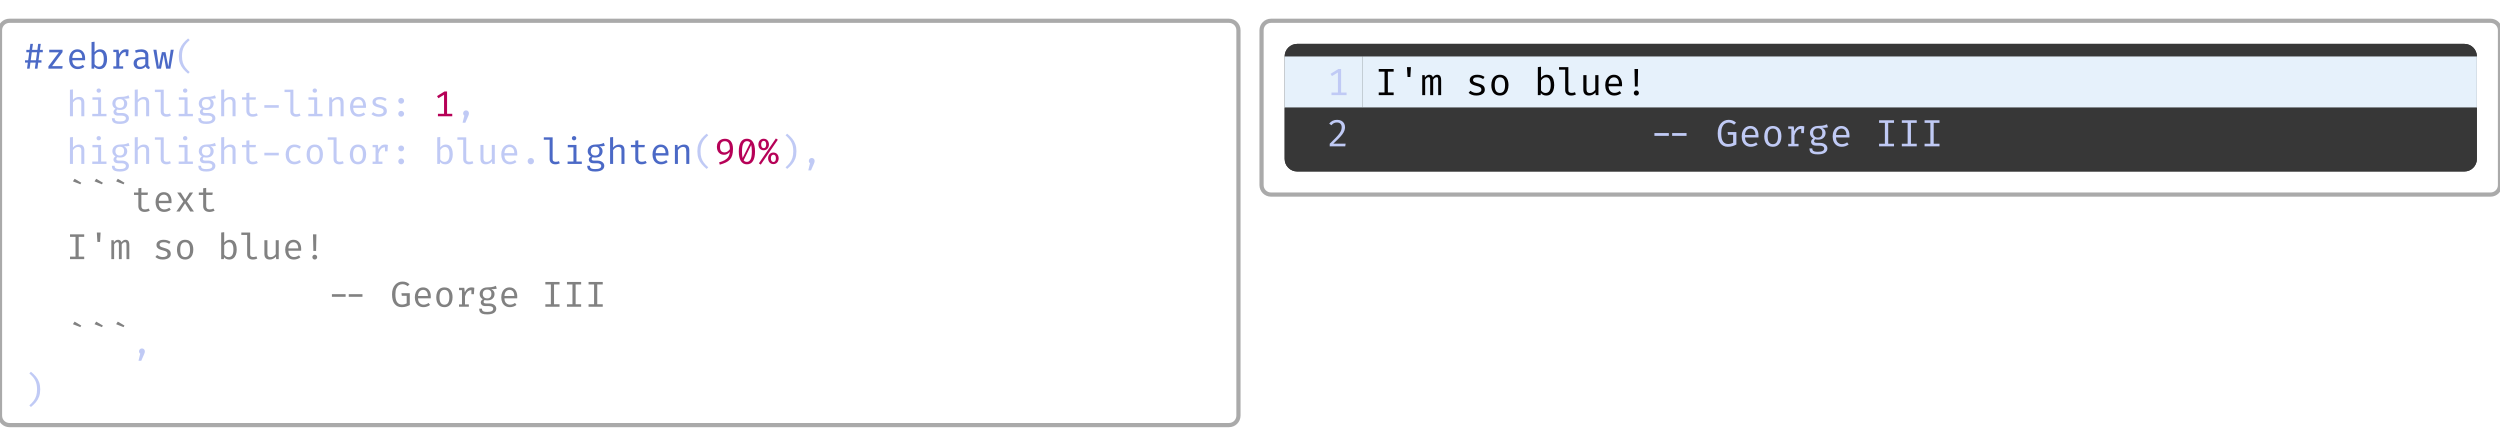 <svg class="typst-doc" viewBox="0 0 595.276 106.166" width="595.276pt" height="106.166pt" xmlns="http://www.w3.org/2000/svg" xmlns:xlink="http://www.w3.org/1999/xlink" xmlns:h5="http://www.w3.org/1999/xhtml">
    <g>
        <g transform="translate(0 4.95)">
            <g class="typst-group">
                <g>
                    <g transform="translate(-0 -0)">
                        <path class="typst-shape" fill="none" stroke="#aaaaaa" stroke-width="1" stroke-linecap="butt" stroke-linejoin="miter" stroke-miterlimit="4" d="M 2.25 0 L 292.638 0 C 293.88 0 294.888 1.007 294.888 2.25 L 294.888 94.016 C 294.888 95.258 293.88 96.266 292.638 96.266 L 2.25 96.266 C 1.007 96.266 0 95.258 0 94.016 L 0 2.25 C 0 1.007 1.007 0 2.25 0 "/>
                    </g>
                    <g transform="translate(5.5 5.5)">
                        <g class="typst-group">
                            <g>
                                <g transform="translate(0 5.903)">
                                    <g class="typst-text" transform="scale(1, -1)">
                                        <use xlink:href="#gA52F924994F8EE08FE217FC06291DA69" x="0" fill="#4b69c6" fill-rule="nonzero"/>
                                    </g>
                                </g>
                                <g transform="translate(5.145 5.903)">
                                    <g class="typst-text" transform="scale(1, -1)">
                                        <use xlink:href="#g60C145F176FE62C00E74DB910139FA06" x="0" fill="#4b69c6" fill-rule="nonzero"/>
                                        <use xlink:href="#g6D7BB091BBB9BFB77389768DA9F0A786" x="5.145" fill="#4b69c6" fill-rule="nonzero"/>
                                        <use xlink:href="#g46D7C4171A5D41A9014F7AAF7ACBECCD" x="10.289" fill="#4b69c6" fill-rule="nonzero"/>
                                        <use xlink:href="#g6483E92A5DC438405AE26619021182E3" x="15.434" fill="#4b69c6" fill-rule="nonzero"/>
                                        <use xlink:href="#g5C82F9E67A491E954314DCF0B790843F" x="20.578" fill="#4b69c6" fill-rule="nonzero"/>
                                        <use xlink:href="#g98238343D8C75062AA38931531567884" x="25.723" fill="#4b69c6" fill-rule="nonzero"/>
                                    </g>
                                </g>
                                <g transform="translate(36.012 5.903)">
                                    <g class="typst-text" transform="scale(1, -1)">
                                        <use xlink:href="#gF29F7E2D387DA246D0010EE7E8049315" x="0" fill="#c0caf5" fill-rule="nonzero"/>
                                    </g>
                                </g>
                                <g transform="translate(0 11.337)">
                                    <g class="typst-group">
                                        <g>
                                            <g transform="translate(0 5.903)">
                                                <g class="typst-text" transform="scale(1, -1)"/>
                                            </g>
                                            <g transform="translate(10.289 5.903)">
                                                <g class="typst-text" transform="scale(1, -1)">
                                                    <use xlink:href="#g463ADA5E257ADB67BF21B1613FA0F381" x="0" fill="#c0caf5" fill-rule="nonzero"/>
                                                    <use xlink:href="#gCDD3C6285CCA52952EA1CF555EBBE969" x="5.145" fill="#c0caf5" fill-rule="nonzero"/>
                                                    <use xlink:href="#g709A780B581C93EF96059729E2FC6723" x="10.289" fill="#c0caf5" fill-rule="nonzero"/>
                                                    <use xlink:href="#g463ADA5E257ADB67BF21B1613FA0F381" x="15.434" fill="#c0caf5" fill-rule="nonzero"/>
                                                    <use xlink:href="#gFE5357B9D5A536F5F8D0BD66F0B98BB" x="20.578" fill="#c0caf5" fill-rule="nonzero"/>
                                                    <use xlink:href="#gCDD3C6285CCA52952EA1CF555EBBE969" x="25.723" fill="#c0caf5" fill-rule="nonzero"/>
                                                    <use xlink:href="#g709A780B581C93EF96059729E2FC6723" x="30.868" fill="#c0caf5" fill-rule="nonzero"/>
                                                    <use xlink:href="#g463ADA5E257ADB67BF21B1613FA0F381" x="36.012" fill="#c0caf5" fill-rule="nonzero"/>
                                                    <use xlink:href="#g3913088E74307F0CBD87931E9B902BAD" x="41.157" fill="#c0caf5" fill-rule="nonzero"/>
                                                    <use xlink:href="#g9E11B4E2986F4BB217AA869FDD2CB952" x="46.302" fill="#c0caf5" fill-rule="nonzero"/>
                                                    <use xlink:href="#gFE5357B9D5A536F5F8D0BD66F0B98BB" x="51.446" fill="#c0caf5" fill-rule="nonzero"/>
                                                    <use xlink:href="#gCDD3C6285CCA52952EA1CF555EBBE969" x="56.591" fill="#c0caf5" fill-rule="nonzero"/>
                                                    <use xlink:href="#gCBB73BE6720250CB5B07BA1358D89C5B" x="61.735" fill="#c0caf5" fill-rule="nonzero"/>
                                                    <use xlink:href="#g6D7BB091BBB9BFB77389768DA9F0A786" x="66.88" fill="#c0caf5" fill-rule="nonzero"/>
                                                    <use xlink:href="#g5FF151CC1067185D9282C9403493EA48" x="72.025" fill="#c0caf5" fill-rule="nonzero"/>
                                                </g>
                                            </g>
                                            <g transform="translate(87.458 5.903)">
                                                <g class="typst-text" transform="scale(1, -1)">
                                                    <use xlink:href="#gFD945BC48C433580239D7849E917DB83" x="0" fill="#c0caf5" fill-rule="nonzero"/>
                                                </g>
                                            </g>
                                            <g transform="translate(92.603 5.903)">
                                                <g class="typst-text" transform="scale(1, -1)"/>
                                            </g>
                                            <g transform="translate(97.748 5.903)">
                                                <g class="typst-text" transform="scale(1, -1)">
                                                    <use xlink:href="#gC63555B56AFCDA9C784B0E040A73ED8F" x="0" fill="#b60157" fill-rule="nonzero"/>
                                                </g>
                                            </g>
                                            <g transform="translate(102.892 5.903)">
                                                <g class="typst-text" transform="scale(1, -1)">
                                                    <use xlink:href="#g401636221F07269027CB80E0B03465BC" x="0" fill="#c0caf5" fill-rule="nonzero"/>
                                                </g>
                                            </g>
                                        </g>
                                    </g>
                                </g>
                                <g transform="translate(0 22.675)">
                                    <g class="typst-group">
                                        <g>
                                            <g transform="translate(0 5.903)">
                                                <g class="typst-text" transform="scale(1, -1)"/>
                                            </g>
                                            <g transform="translate(10.289 5.903)">
                                                <g class="typst-text" transform="scale(1, -1)">
                                                    <use xlink:href="#g463ADA5E257ADB67BF21B1613FA0F381" x="0" fill="#c0caf5" fill-rule="nonzero"/>
                                                    <use xlink:href="#gCDD3C6285CCA52952EA1CF555EBBE969" x="5.145" fill="#c0caf5" fill-rule="nonzero"/>
                                                    <use xlink:href="#g709A780B581C93EF96059729E2FC6723" x="10.289" fill="#c0caf5" fill-rule="nonzero"/>
                                                    <use xlink:href="#g463ADA5E257ADB67BF21B1613FA0F381" x="15.434" fill="#c0caf5" fill-rule="nonzero"/>
                                                    <use xlink:href="#gFE5357B9D5A536F5F8D0BD66F0B98BB" x="20.578" fill="#c0caf5" fill-rule="nonzero"/>
                                                    <use xlink:href="#gCDD3C6285CCA52952EA1CF555EBBE969" x="25.723" fill="#c0caf5" fill-rule="nonzero"/>
                                                    <use xlink:href="#g709A780B581C93EF96059729E2FC6723" x="30.868" fill="#c0caf5" fill-rule="nonzero"/>
                                                    <use xlink:href="#g463ADA5E257ADB67BF21B1613FA0F381" x="36.012" fill="#c0caf5" fill-rule="nonzero"/>
                                                    <use xlink:href="#g3913088E74307F0CBD87931E9B902BAD" x="41.157" fill="#c0caf5" fill-rule="nonzero"/>
                                                    <use xlink:href="#g9E11B4E2986F4BB217AA869FDD2CB952" x="46.302" fill="#c0caf5" fill-rule="nonzero"/>
                                                    <use xlink:href="#g1A9BB4DC9DF5757577E3D2705D2DD479" x="51.446" fill="#c0caf5" fill-rule="nonzero"/>
                                                    <use xlink:href="#g38E41B4A95CBF3C5C09548F53EC05C1D" x="56.591" fill="#c0caf5" fill-rule="nonzero"/>
                                                    <use xlink:href="#gFE5357B9D5A536F5F8D0BD66F0B98BB" x="61.735" fill="#c0caf5" fill-rule="nonzero"/>
                                                    <use xlink:href="#g38E41B4A95CBF3C5C09548F53EC05C1D" x="66.88" fill="#c0caf5" fill-rule="nonzero"/>
                                                    <use xlink:href="#g6483E92A5DC438405AE26619021182E3" x="72.025" fill="#c0caf5" fill-rule="nonzero"/>
                                                </g>
                                            </g>
                                            <g transform="translate(87.458 5.903)">
                                                <g class="typst-text" transform="scale(1, -1)">
                                                    <use xlink:href="#gFD945BC48C433580239D7849E917DB83" x="0" fill="#c0caf5" fill-rule="nonzero"/>
                                                </g>
                                            </g>
                                            <g transform="translate(92.603 5.903)">
                                                <g class="typst-text" transform="scale(1, -1)"/>
                                            </g>
                                            <g transform="translate(97.748 5.903)">
                                                <g class="typst-text" transform="scale(1, -1)">
                                                    <use xlink:href="#g46D7C4171A5D41A9014F7AAF7ACBECCD" x="0" fill="#c0caf5" fill-rule="nonzero"/>
                                                    <use xlink:href="#gFE5357B9D5A536F5F8D0BD66F0B98BB" x="5.145" fill="#c0caf5" fill-rule="nonzero"/>
                                                    <use xlink:href="#g134B221148D32409E0FF2A0E413861CC" x="10.289" fill="#c0caf5" fill-rule="nonzero"/>
                                                    <use xlink:href="#g6D7BB091BBB9BFB77389768DA9F0A786" x="15.434" fill="#c0caf5" fill-rule="nonzero"/>
                                                </g>
                                            </g>
                                            <g transform="translate(118.326 5.903)">
                                                <g class="typst-text" transform="scale(1, -1)">
                                                    <use xlink:href="#g69CE63FC84A56DBAFA91058C99B02BC" x="0" fill="#c0caf5" fill-rule="nonzero"/>
                                                </g>
                                            </g>
                                            <g transform="translate(123.471 5.903)">
                                                <g class="typst-text" transform="scale(1, -1)">
                                                    <use xlink:href="#gFE5357B9D5A536F5F8D0BD66F0B98BB" x="0" fill="#4b69c6" fill-rule="nonzero"/>
                                                    <use xlink:href="#gCDD3C6285CCA52952EA1CF555EBBE969" x="5.145" fill="#4b69c6" fill-rule="nonzero"/>
                                                    <use xlink:href="#g709A780B581C93EF96059729E2FC6723" x="10.289" fill="#4b69c6" fill-rule="nonzero"/>
                                                    <use xlink:href="#g463ADA5E257ADB67BF21B1613FA0F381" x="15.434" fill="#4b69c6" fill-rule="nonzero"/>
                                                    <use xlink:href="#g3913088E74307F0CBD87931E9B902BAD" x="20.578" fill="#4b69c6" fill-rule="nonzero"/>
                                                    <use xlink:href="#g6D7BB091BBB9BFB77389768DA9F0A786" x="25.723" fill="#4b69c6" fill-rule="nonzero"/>
                                                    <use xlink:href="#gCBB73BE6720250CB5B07BA1358D89C5B" x="30.868" fill="#4b69c6" fill-rule="nonzero"/>
                                                </g>
                                            </g>
                                            <g transform="translate(159.483 5.903)">
                                                <g class="typst-text" transform="scale(1, -1)">
                                                    <use xlink:href="#gF29F7E2D387DA246D0010EE7E8049315" x="0" fill="#c0caf5" fill-rule="nonzero"/>
                                                </g>
                                            </g>
                                            <g transform="translate(164.628 5.903)">
                                                <g class="typst-text" transform="scale(1, -1)">
                                                    <use xlink:href="#gE55796C1980188E98A2FF149D9D72354" x="0" fill="#b60157" fill-rule="nonzero"/>
                                                    <use xlink:href="#g4BDEBF0D79A9F1EDF4064CA28DF1ABD1" x="5.145" fill="#b60157" fill-rule="nonzero"/>
                                                    <use xlink:href="#gE38427D0324D97DB3D1B7E680848F4F9" x="10.289" fill="#b60157" fill-rule="nonzero"/>
                                                </g>
                                            </g>
                                            <g transform="translate(180.062 5.903)">
                                                <g class="typst-text" transform="scale(1, -1)">
                                                    <use xlink:href="#gBA81A8FD68D6C59DD50A186DEBA1503D" x="0" fill="#c0caf5" fill-rule="nonzero"/>
                                                </g>
                                            </g>
                                            <g transform="translate(185.206 5.903)">
                                                <g class="typst-text" transform="scale(1, -1)">
                                                    <use xlink:href="#g401636221F07269027CB80E0B03465BC" x="0" fill="#c0caf5" fill-rule="nonzero"/>
                                                </g>
                                            </g>
                                        </g>
                                    </g>
                                </g>
                                <g transform="translate(0 39.916)">
                                    <g class="typst-text" transform="scale(1, -1)"/>
                                </g>
                                <g transform="translate(10.289 39.916)">
                                    <g class="typst-text" transform="scale(1, -1)">
                                        <use xlink:href="#gB7C6038B58B59EF127DA3AF2E9E49D1" x="0" fill="#818181" fill-rule="nonzero"/>
                                        <use xlink:href="#gB7C6038B58B59EF127DA3AF2E9E49D1" x="5.145" fill="#818181" fill-rule="nonzero"/>
                                        <use xlink:href="#gB7C6038B58B59EF127DA3AF2E9E49D1" x="10.289" fill="#818181" fill-rule="nonzero"/>
                                    </g>
                                </g>
                                <g transform="translate(25.723 39.916)">
                                    <g class="typst-text" transform="scale(1, -1)">
                                        <use xlink:href="#g3913088E74307F0CBD87931E9B902BAD" x="0" fill="#818181" fill-rule="nonzero"/>
                                        <use xlink:href="#g6D7BB091BBB9BFB77389768DA9F0A786" x="5.145" fill="#818181" fill-rule="nonzero"/>
                                        <use xlink:href="#g5220D2F6710F3881B2E1FE35E0A24839" x="10.289" fill="#818181" fill-rule="nonzero"/>
                                        <use xlink:href="#g3913088E74307F0CBD87931E9B902BAD" x="15.434" fill="#818181" fill-rule="nonzero"/>
                                    </g>
                                </g>
                                <g transform="translate(0 51.253)">
                                    <g class="typst-text" transform="scale(1, -1)"/>
                                </g>
                                <g transform="translate(10.289 51.253)">
                                    <g class="typst-text" transform="scale(1, -1)">
                                        <use xlink:href="#g9BC744D9FA69CED206713CA790CF62C1" x="0" fill="#818181" fill-rule="nonzero"/>
                                        <use xlink:href="#g89F4360604054C8A16FD453192782CFA" x="5.145" fill="#818181" fill-rule="nonzero"/>
                                        <use xlink:href="#g385BA3816A05EAB98FF07AF060D071E9" x="10.289" fill="#818181" fill-rule="nonzero"/>
                                        <use xlink:href="#g5FF151CC1067185D9282C9403493EA48" x="20.578" fill="#818181" fill-rule="nonzero"/>
                                        <use xlink:href="#g38E41B4A95CBF3C5C09548F53EC05C1D" x="25.723" fill="#818181" fill-rule="nonzero"/>
                                        <use xlink:href="#g46D7C4171A5D41A9014F7AAF7ACBECCD" x="36.012" fill="#818181" fill-rule="nonzero"/>
                                        <use xlink:href="#gFE5357B9D5A536F5F8D0BD66F0B98BB" x="41.157" fill="#818181" fill-rule="nonzero"/>
                                        <use xlink:href="#g134B221148D32409E0FF2A0E413861CC" x="46.302" fill="#818181" fill-rule="nonzero"/>
                                        <use xlink:href="#g6D7BB091BBB9BFB77389768DA9F0A786" x="51.446" fill="#818181" fill-rule="nonzero"/>
                                        <use xlink:href="#g20B1563465ECE378DC27F7D621D95F5F" x="56.591" fill="#818181" fill-rule="nonzero"/>
                                    </g>
                                </g>
                                <g transform="translate(0 62.591)">
                                    <g class="typst-text" transform="scale(1, -1)"/>
                                </g>
                                <g transform="translate(10.289 62.591)">
                                    <g class="typst-text" transform="scale(1, -1)">
                                        <use xlink:href="#g5982427C1DBADB3C692361B034336A48" x="66.88" fill="#818181" fill-rule="nonzero"/>
                                        <use xlink:href="#g88177FB7A3DE74545AFD0A6E322FE78B" x="77.169" fill="#818181" fill-rule="nonzero"/>
                                        <use xlink:href="#g6D7BB091BBB9BFB77389768DA9F0A786" x="82.314" fill="#818181" fill-rule="nonzero"/>
                                        <use xlink:href="#g38E41B4A95CBF3C5C09548F53EC05C1D" x="87.458" fill="#818181" fill-rule="nonzero"/>
                                        <use xlink:href="#g6483E92A5DC438405AE26619021182E3" x="92.603" fill="#818181" fill-rule="nonzero"/>
                                        <use xlink:href="#g709A780B581C93EF96059729E2FC6723" x="97.748" fill="#818181" fill-rule="nonzero"/>
                                        <use xlink:href="#g6D7BB091BBB9BFB77389768DA9F0A786" x="102.892" fill="#818181" fill-rule="nonzero"/>
                                        <use xlink:href="#g9BC744D9FA69CED206713CA790CF62C1" x="113.182" fill="#818181" fill-rule="nonzero"/>
                                        <use xlink:href="#g9BC744D9FA69CED206713CA790CF62C1" x="118.326" fill="#818181" fill-rule="nonzero"/>
                                        <use xlink:href="#g9BC744D9FA69CED206713CA790CF62C1" x="123.471" fill="#818181" fill-rule="nonzero"/>
                                    </g>
                                </g>
                                <g transform="translate(0 73.928)">
                                    <g class="typst-text" transform="scale(1, -1)"/>
                                </g>
                                <g transform="translate(10.289 73.928)">
                                    <g class="typst-text" transform="scale(1, -1)">
                                        <use xlink:href="#gB7C6038B58B59EF127DA3AF2E9E49D1" x="0" fill="#818181" fill-rule="nonzero"/>
                                        <use xlink:href="#gB7C6038B58B59EF127DA3AF2E9E49D1" x="5.145" fill="#818181" fill-rule="nonzero"/>
                                        <use xlink:href="#gB7C6038B58B59EF127DA3AF2E9E49D1" x="10.289" fill="#818181" fill-rule="nonzero"/>
                                    </g>
                                </g>
                                <g transform="translate(25.723 73.928)">
                                    <g class="typst-text" transform="scale(1, -1)">
                                        <use xlink:href="#g401636221F07269027CB80E0B03465BC" x="0" fill="#c0caf5" fill-rule="nonzero"/>
                                    </g>
                                </g>
                                <g transform="translate(0 85.266)">
                                    <g class="typst-text" transform="scale(1, -1)">
                                        <use xlink:href="#gBA81A8FD68D6C59DD50A186DEBA1503D" x="0" fill="#c0caf5" fill-rule="nonzero"/>
                                    </g>
                                </g>
                            </g>
                        </g>
                    </g>
                </g>
            </g>
        </g>
        <g transform="translate(300.388 4.95)">
            <g class="typst-group">
                <g>
                    <g transform="translate(-0 -0)">
                        <path class="typst-shape" fill="none" stroke="#aaaaaa" stroke-width="1" stroke-linecap="butt" stroke-linejoin="miter" stroke-miterlimit="4" d="M 2.25 0 L 292.638 0 C 293.88 0 294.888 1.007 294.888 2.25 L 294.888 39.13 C 294.888 40.373 293.88 41.38 292.638 41.38 L 2.25 41.38 C 1.007 41.38 0 40.373 0 39.13 L 0 2.25 C 0 1.007 1.007 0 2.25 0 "/>
                    </g>
                    <g transform="translate(5.5 5.5)">
                        <path class="typst-shape" fill="#373737" fill-rule="nonzero" d="M 0 2.992 C 0 1.34 1.34 0 2.992 0 L 280.896 0 C 282.548 0 283.888 1.34 283.888 2.992 L 283.888 27.388 C 283.888 29.041 282.548 30.38 280.896 30.38 L 2.992 30.38 C 1.34 30.38 0 29.041 0 27.388 Z "/>
                    </g>
                    <g transform="translate(5.5 5.5)">
                        <g class="typst-group" clip-path="url(#c6A7EC3E30D937BDC42CE74427419A74D)">
                            <g>
                                <g transform="translate(0 0)">
                                    <g class="typst-group">
                                        <g>
                                            <g transform="translate(-0 -0)">
                                                <path class="typst-shape" fill="#373737" fill-rule="nonzero" d="M 0 1.496 C 0 0.67 0.67 0 1.496 0 L 282.392 0 C 283.218 0 283.888 0.67 283.888 1.496 L 283.888 2.992 L 0 2.992 Z "/>
                                            </g>
                                        </g>
                                    </g>
                                </g>
                                <g transform="translate(0 2.992)">
                                    <g class="typst-group">
                                        <g>
                                            <g transform="translate(0 0)">
                                                <g class="typst-group">
                                                    <g>
                                                        <g transform="translate(-0 -0)">
                                                            <path class="typst-shape" fill="#e6f1fb" fill-rule="nonzero" d="M 0 0 L 0 12.198 L 18.48 12.198 L 18.48 0 Z "/>
                                                        </g>
                                                        <g transform="translate(10.073 9.206)">
                                                            <g class="typst-text" transform="scale(1, -1)">
                                                                <use xlink:href="#g29222744C3119C4E19CAA07719ED86D1" x="0" fill="#c0caf5" fill-rule="nonzero"/>
                                                            </g>
                                                        </g>
                                                    </g>
                                                </g>
                                            </g>
                                            <g transform="translate(0 12.198)">
                                                <g class="typst-group">
                                                    <g>
                                                        <g transform="translate(-0 -0)">
                                                            <path class="typst-shape" fill="#373737" fill-rule="nonzero" d="M 0 0 L 0 12.198 L 18.48 12.198 L 18.48 0 Z "/>
                                                        </g>
                                                        <g transform="translate(10.073 9.206)">
                                                            <g class="typst-text" transform="scale(1, -1)">
                                                                <use xlink:href="#g217580D7F423665737282CD062A00EA7" x="0" fill="#c0caf5" fill-rule="nonzero"/>
                                                            </g>
                                                        </g>
                                                    </g>
                                                </g>
                                            </g>
                                        </g>
                                    </g>
                                </g>
                                <g transform="translate(18.48 2.992)">
                                    <g class="typst-group">
                                        <g>
                                            <g transform="translate(0 0)">
                                                <g class="typst-group">
                                                    <g>
                                                        <g transform="translate(-0 -0)">
                                                            <path class="typst-shape" fill="#e6f1fb" fill-rule="nonzero" d="M 0 0 L 0 12.198 L 265.408 12.198 L 265.408 0 Z "/>
                                                        </g>
                                                        <g transform="translate(2.992 9.206)">
                                                            <g class="typst-text" transform="scale(1, -1)">
                                                                <use xlink:href="#g4A8B2A9B5CDCBECA4069E3ED290D0BE1" x="0" fill="#010000df" fill-rule="nonzero"/>
                                                                <use xlink:href="#g95BE235A1D001A5B9852D8632C298023" x="5.415" fill="#010000df" fill-rule="nonzero"/>
                                                                <use xlink:href="#g1DE327B53DA9AB5A73E8F4343AC4BD25" x="10.831" fill="#010000df" fill-rule="nonzero"/>
                                                                <use xlink:href="#g84A3E4E9C9221C81857D56B9B19DE1D" x="21.662" fill="#010000df" fill-rule="nonzero"/>
                                                                <use xlink:href="#gE04C94C0AB65053C1685FC582D867715" x="27.077" fill="#010000df" fill-rule="nonzero"/>
                                                                <use xlink:href="#gF17F20890953DD6774F91E0DCB71AA09" x="37.908" fill="#010000df" fill-rule="nonzero"/>
                                                                <use xlink:href="#g916A8F0E0D247D10B291E968FCC48A85" x="43.323" fill="#010000df" fill-rule="nonzero"/>
                                                                <use xlink:href="#g7CB5804B5F57DC45A64F404ACBD77DE0" x="48.738" fill="#010000df" fill-rule="nonzero"/>
                                                                <use xlink:href="#g567D8551B1FAF30C37441CFD6796FE31" x="54.154" fill="#010000df" fill-rule="nonzero"/>
                                                                <use xlink:href="#g8D60CCA19AB9B7BA4604A22DE7FD9B87" x="59.569" fill="#010000df" fill-rule="nonzero"/>
                                                            </g>
                                                        </g>
                                                    </g>
                                                </g>
                                            </g>
                                            <g transform="translate(0 12.198)">
                                                <g class="typst-group">
                                                    <g>
                                                        <g transform="translate(-0 -0)">
                                                            <path class="typst-shape" fill="#373737" fill-rule="nonzero" d="M 0 0 L 0 12.198 L 265.408 12.198 L 265.408 0 Z "/>
                                                        </g>
                                                        <g transform="translate(2.992 9.206)">
                                                            <g class="typst-text" transform="scale(1, -1)">
                                                                <use xlink:href="#gB8660E5F8988EE3983895797CD6F25D5" x="70.4" fill="#c0caf5" fill-rule="nonzero"/>
                                                                <use xlink:href="#g36E8E99F8CB63243ABCF03B7576CDE0B" x="81.231" fill="#c0caf5" fill-rule="nonzero"/>
                                                                <use xlink:href="#g567D8551B1FAF30C37441CFD6796FE31" x="86.646" fill="#c0caf5" fill-rule="nonzero"/>
                                                                <use xlink:href="#gE04C94C0AB65053C1685FC582D867715" x="92.062" fill="#c0caf5" fill-rule="nonzero"/>
                                                                <use xlink:href="#g37ED1BD49742501F4CB9AD7EB0EE6BD7" x="97.477" fill="#c0caf5" fill-rule="nonzero"/>
                                                                <use xlink:href="#g608F3DC96B8044697391D2C6D88D5E29" x="102.892" fill="#c0caf5" fill-rule="nonzero"/>
                                                                <use xlink:href="#g567D8551B1FAF30C37441CFD6796FE31" x="108.308" fill="#c0caf5" fill-rule="nonzero"/>
                                                                <use xlink:href="#g4A8B2A9B5CDCBECA4069E3ED290D0BE1" x="119.138" fill="#c0caf5" fill-rule="nonzero"/>
                                                                <use xlink:href="#g4A8B2A9B5CDCBECA4069E3ED290D0BE1" x="124.554" fill="#c0caf5" fill-rule="nonzero"/>
                                                                <use xlink:href="#g4A8B2A9B5CDCBECA4069E3ED290D0BE1" x="129.969" fill="#c0caf5" fill-rule="nonzero"/>
                                                            </g>
                                                        </g>
                                                    </g>
                                                </g>
                                            </g>
                                        </g>
                                    </g>
                                </g>
                                <g transform="translate(0 27.388)">
                                    <g class="typst-group">
                                        <g>
                                            <g transform="translate(-0 -0)">
                                                <path class="typst-shape" fill="#373737" fill-rule="nonzero" d="M 0 0 L 283.888 0 L 283.888 1.496 C 283.888 2.322 283.218 2.992 282.392 2.992 L 1.496 2.992 C 0.67 2.992 0 2.322 0 1.496 Z "/>
                                            </g>
                                        </g>
                                    </g>
                                </g>
                            </g>
                        </g>
                    </g>
                </g>
            </g>
        </g>
    </g>
    <defs id="glyph">
        <symbol id="gA52F924994F8EE08FE217FC06291DA69" overflow="visible">
            <path d="M 3.931 3.91 L 3.678 2.011 L 4.373 2.011 L 4.373 1.453 L 3.597 1.453 L 3.417 0 L 2.8 0 L 2.992 1.453 L 1.745 1.453 L 1.556 0 L 0.939 0 L 1.132 1.453 L 0.454 1.453 L 0.454 2.011 L 1.205 2.011 L 1.466 3.91 L 0.772 3.91 L 0.772 4.472 L 1.539 4.472 L 1.728 5.903 L 2.345 5.903 L 2.139 4.472 L 3.4 4.472 L 3.588 5.903 L 4.206 5.903 L 4.004 4.472 L 4.69 4.472 L 4.69 3.91 L 3.931 3.91 Z M 1.818 2.011 L 3.065 2.011 L 3.327 3.91 L 2.071 3.91 L 1.818 2.011 Z "/>
        </symbol>
        <symbol id="g60C145F176FE62C00E74DB910139FA06" overflow="visible">
            <path d="M 1.762 0.613 L 4.274 0.613 L 4.18 0 L 0.879 0 L 0.879 0.544 L 3.383 3.888 L 1.076 3.888 L 1.076 4.514 L 4.249 4.514 L 4.249 3.957 L 1.762 0.613 Z "/>
        </symbol>
        <symbol id="g6D7BB091BBB9BFB77389768DA9F0A786" overflow="visible">
            <path d="M 1.428 2.002 Q 1.458 1.218 1.841 0.86 Q 2.225 0.502 2.748 0.502 Q 3.095 0.502 3.374 0.604 Q 3.653 0.707 3.953 0.909 L 4.291 0.433 Q 3.979 0.184 3.571 0.043 Q 3.164 -0.099 2.74 -0.099 Q 2.079 -0.099 1.618 0.197 Q 1.158 0.493 0.915 1.022 Q 0.673 1.552 0.673 2.251 Q 0.673 2.937 0.915 3.468 Q 1.158 4 1.601 4.304 Q 2.045 4.609 2.645 4.609 Q 3.498 4.609 3.989 4.017 Q 4.48 3.425 4.48 2.397 Q 4.48 2.281 4.474 2.178 Q 4.467 2.075 4.463 2.002 L 1.428 2.002 Z M 2.654 4.017 Q 2.152 4.017 1.813 3.661 Q 1.475 3.305 1.432 2.559 L 3.786 2.559 Q 3.773 3.284 3.468 3.651 Q 3.164 4.017 2.654 4.017 Z "/>
        </symbol>
        <symbol id="g46D7C4171A5D41A9014F7AAF7ACBECCD" overflow="visible">
            <path d="M 1.582 3.927 Q 1.826 4.253 2.154 4.431 Q 2.482 4.609 2.868 4.609 Q 3.473 4.609 3.846 4.317 Q 4.219 4.026 4.39 3.496 Q 4.562 2.967 4.562 2.259 Q 4.562 1.578 4.358 1.044 Q 4.154 0.51 3.756 0.206 Q 3.357 -0.099 2.774 -0.099 Q 1.989 -0.099 1.543 0.467 L 1.492 0 L 0.862 0 L 0.862 6.332 L 1.582 6.422 L 1.582 3.927 Z M 2.602 0.484 Q 3.168 0.484 3.473 0.922 Q 3.777 1.359 3.777 2.264 Q 3.777 4.03 2.714 4.03 Q 2.337 4.03 2.049 3.805 Q 1.762 3.58 1.582 3.305 L 1.582 1.068 Q 1.758 0.797 2.026 0.641 Q 2.294 0.484 2.602 0.484 Z "/>
        </symbol>
        <symbol id="g6483E92A5DC438405AE26619021182E3" overflow="visible">
            <path d="M 0.905 0 L 0.905 0.553 L 1.608 0.553 L 1.608 3.961 L 0.905 3.961 L 0.905 4.514 L 2.156 4.514 L 2.289 3.447 Q 2.551 4.004 2.924 4.309 Q 3.297 4.613 3.91 4.613 Q 4.099 4.613 4.246 4.585 Q 4.394 4.557 4.549 4.514 L 4.446 2.988 L 3.854 2.988 L 3.854 3.948 Q 3.837 3.948 3.816 3.948 Q 2.778 3.948 2.328 2.465 L 2.328 0.553 L 3.245 0.553 L 3.245 0 L 0.905 0 Z "/>
        </symbol>
        <symbol id="g5C82F9E67A491E954314DCF0B790843F" overflow="visible">
            <path d="M 4.094 0.986 Q 4.094 0.712 4.184 0.587 Q 4.274 0.463 4.463 0.407 L 4.287 -0.099 Q 3.996 -0.06 3.777 0.088 Q 3.558 0.236 3.46 0.536 Q 3.215 0.223 2.849 0.062 Q 2.482 -0.099 2.045 -0.099 Q 1.368 -0.099 0.977 0.283 Q 0.587 0.665 0.587 1.295 Q 0.587 1.994 1.132 2.367 Q 1.676 2.74 2.705 2.74 L 3.37 2.74 L 3.37 3.117 Q 3.37 3.606 3.085 3.809 Q 2.8 4.013 2.294 4.013 Q 2.071 4.013 1.771 3.959 Q 1.471 3.906 1.119 3.781 L 0.93 4.326 Q 1.342 4.48 1.708 4.544 Q 2.075 4.609 2.405 4.609 Q 3.245 4.609 3.67 4.214 Q 4.094 3.82 4.094 3.151 L 4.094 0.986 Z M 2.229 0.45 Q 2.564 0.45 2.866 0.619 Q 3.168 0.789 3.37 1.089 L 3.37 2.251 L 2.718 2.251 Q 1.972 2.251 1.666 1.994 Q 1.359 1.736 1.359 1.303 Q 1.359 0.45 2.229 0.45 Z "/>
        </symbol>
        <symbol id="g98238343D8C75062AA38931531567884" overflow="visible">
            <path d="M 4.206 0 L 3.185 0 L 2.602 3.314 L 1.968 0 L 0.973 0 L 0.15 4.514 L 0.887 4.514 L 1.462 0.446 L 2.182 3.94 L 3.035 3.94 L 3.717 0.446 L 4.291 4.514 L 4.995 4.514 L 4.206 0 Z "/>
        </symbol>
        <symbol id="gF29F7E2D387DA246D0010EE7E8049315" overflow="visible">
            <path d="M 1.822 3.001 Q 1.822 2.105 2.026 1.455 Q 2.229 0.806 2.637 0.27 Q 3.044 -0.266 3.657 -0.806 L 3.28 -1.2 Q 2.585 -0.635 2.09 -0.039 Q 1.595 0.557 1.331 1.29 Q 1.068 2.024 1.068 3.001 Q 1.068 3.979 1.331 4.712 Q 1.595 5.445 2.09 6.041 Q 2.585 6.637 3.28 7.202 L 3.657 6.808 Q 3.194 6.396 2.849 6 Q 2.504 5.603 2.276 5.166 Q 2.049 4.729 1.936 4.201 Q 1.822 3.674 1.822 3.001 Z "/>
        </symbol>
        <symbol id="g463ADA5E257ADB67BF21B1613FA0F381" overflow="visible">
            <path d="M 1.582 6.401 L 1.582 3.897 Q 1.848 4.249 2.236 4.429 Q 2.624 4.609 3.022 4.609 Q 3.683 4.609 3.987 4.257 Q 4.291 3.906 4.291 3.28 L 4.291 0 L 3.571 0 L 3.571 3.263 Q 3.571 3.67 3.383 3.856 Q 3.194 4.043 2.791 4.043 Q 2.534 4.043 2.302 3.927 Q 2.071 3.811 1.886 3.64 Q 1.702 3.468 1.582 3.288 L 1.582 0 L 0.862 0 L 0.862 6.324 L 1.582 6.401 Z "/>
        </symbol>
        <symbol id="gCDD3C6285CCA52952EA1CF555EBBE969" overflow="visible">
            <path d="M 2.572 6.628 Q 2.812 6.628 2.956 6.482 Q 3.1 6.336 3.1 6.126 Q 3.1 5.908 2.956 5.76 Q 2.812 5.612 2.572 5.612 Q 2.345 5.612 2.199 5.76 Q 2.054 5.908 2.054 6.126 Q 2.054 6.336 2.199 6.482 Q 2.345 6.628 2.572 6.628 Z M 3.147 4.514 L 3.147 0.57 L 4.42 0.57 L 4.42 0 L 1.033 0 L 1.033 0.57 L 2.427 0.57 L 2.427 3.944 L 1.076 3.944 L 1.076 4.514 L 3.147 4.514 Z "/>
        </symbol>
        <symbol id="g709A780B581C93EF96059729E2FC6723" overflow="visible">
            <path d="M 4.532 4.995 L 4.754 4.317 Q 4.463 4.227 4.139 4.206 Q 3.816 4.184 3.434 4.184 Q 4.219 3.824 4.219 3.048 Q 4.219 2.379 3.771 1.946 Q 3.323 1.513 2.521 1.513 Q 2.294 1.513 2.141 1.535 Q 1.989 1.556 1.848 1.599 Q 1.745 1.526 1.678 1.408 Q 1.612 1.29 1.612 1.162 Q 1.612 0.999 1.741 0.892 Q 1.869 0.785 2.216 0.785 L 3.031 0.785 Q 3.485 0.785 3.846 0.622 Q 4.206 0.459 4.416 0.182 Q 4.626 -0.094 4.626 -0.442 Q 4.626 -1.106 4.062 -1.462 Q 3.498 -1.818 2.469 -1.818 Q 1.749 -1.818 1.333 -1.67 Q 0.917 -1.522 0.74 -1.22 Q 0.562 -0.917 0.562 -0.459 L 1.213 -0.459 Q 1.213 -0.72 1.316 -0.892 Q 1.419 -1.063 1.689 -1.147 Q 1.959 -1.23 2.465 -1.23 Q 3.211 -1.23 3.554 -1.044 Q 3.897 -0.857 3.897 -0.489 Q 3.897 -0.167 3.606 -0.004 Q 3.314 0.159 2.877 0.159 L 2.071 0.159 Q 1.483 0.159 1.209 0.416 Q 0.935 0.673 0.935 1.007 Q 0.935 1.471 1.432 1.796 Q 0.673 2.199 0.673 3.044 Q 0.673 3.503 0.9 3.856 Q 1.128 4.21 1.535 4.412 Q 1.942 4.613 2.474 4.613 Q 3.044 4.613 3.4 4.66 Q 3.756 4.707 4.011 4.793 Q 4.266 4.879 4.532 4.995 Z M 2.474 4.086 Q 1.929 4.086 1.67 3.79 Q 1.41 3.494 1.41 3.044 Q 1.41 2.585 1.674 2.289 Q 1.938 1.994 2.491 1.994 Q 2.967 1.994 3.22 2.272 Q 3.473 2.551 3.473 3.048 Q 3.473 4.086 2.474 4.086 Z "/>
        </symbol>
        <symbol id="gFE5357B9D5A536F5F8D0BD66F0B98BB" overflow="visible">
            <path d="M 2.619 6.332 L 2.619 1.115 Q 2.619 0.78 2.827 0.641 Q 3.035 0.502 3.365 0.502 Q 3.567 0.502 3.753 0.544 Q 3.94 0.587 4.124 0.66 L 4.317 0.133 Q 4.133 0.043 3.861 -0.028 Q 3.588 -0.099 3.245 -0.099 Q 2.645 -0.099 2.272 0.234 Q 1.899 0.566 1.899 1.153 L 1.899 5.762 L 0.514 5.762 L 0.514 6.332 L 2.619 6.332 Z "/>
        </symbol>
        <symbol id="g3913088E74307F0CBD87931E9B902BAD" overflow="visible">
            <path d="M 4.446 0.227 Q 4.214 0.073 3.884 -0.013 Q 3.554 -0.099 3.237 -0.099 Q 2.508 -0.099 2.114 0.283 Q 1.719 0.665 1.719 1.265 L 1.719 3.957 L 0.682 3.957 L 0.682 4.514 L 1.719 4.514 L 1.719 5.539 L 2.439 5.625 L 2.439 4.514 L 4 4.514 L 3.914 3.957 L 2.439 3.957 L 2.439 1.273 Q 2.439 0.896 2.639 0.699 Q 2.838 0.502 3.301 0.502 Q 3.554 0.502 3.768 0.562 Q 3.983 0.622 4.167 0.716 L 4.446 0.227 Z "/>
        </symbol>
        <symbol id="g9E11B4E2986F4BB217AA869FDD2CB952" overflow="visible">
            <path d="M 0.853 2.028 L 0.853 2.654 L 4.291 2.654 L 4.291 2.028 L 0.853 2.028 Z "/>
        </symbol>
        <symbol id="gCBB73BE6720250CB5B07BA1358D89C5B" overflow="visible">
            <path d="M 0.862 0 L 0.862 4.514 L 1.475 4.514 L 1.531 3.888 Q 1.805 4.236 2.216 4.422 Q 2.628 4.609 3.022 4.609 Q 3.687 4.609 3.989 4.257 Q 4.291 3.906 4.291 3.28 L 4.291 0 L 3.571 0 L 3.571 2.748 Q 3.571 3.211 3.52 3.494 Q 3.468 3.777 3.303 3.91 Q 3.138 4.043 2.8 4.043 Q 2.534 4.043 2.3 3.927 Q 2.066 3.811 1.884 3.638 Q 1.702 3.464 1.582 3.288 L 1.582 0 L 0.862 0 Z "/>
        </symbol>
        <symbol id="g5FF151CC1067185D9282C9403493EA48" overflow="visible">
            <path d="M 2.397 0.497 Q 2.92 0.497 3.22 0.69 Q 3.52 0.883 3.52 1.213 Q 3.52 1.415 3.445 1.565 Q 3.37 1.715 3.138 1.837 Q 2.907 1.959 2.427 2.079 Q 1.959 2.195 1.614 2.347 Q 1.269 2.499 1.078 2.744 Q 0.887 2.988 0.887 3.378 Q 0.887 3.948 1.363 4.279 Q 1.839 4.609 2.602 4.609 Q 3.147 4.609 3.552 4.463 Q 3.957 4.317 4.24 4.111 L 3.923 3.623 Q 3.67 3.798 3.359 3.912 Q 3.048 4.026 2.611 4.026 Q 2.079 4.026 1.856 3.861 Q 1.633 3.696 1.633 3.434 Q 1.633 3.233 1.743 3.102 Q 1.852 2.971 2.114 2.868 Q 2.375 2.765 2.834 2.641 Q 3.275 2.521 3.606 2.358 Q 3.936 2.195 4.118 1.931 Q 4.3 1.668 4.3 1.248 Q 4.3 0.767 4.026 0.469 Q 3.751 0.171 3.316 0.036 Q 2.881 -0.099 2.397 -0.099 Q 1.783 -0.099 1.353 0.079 Q 0.922 0.257 0.63 0.51 L 1.042 0.986 Q 1.308 0.767 1.653 0.632 Q 1.998 0.497 2.397 0.497 Z "/>
        </symbol>
        <symbol id="gFD945BC48C433580239D7849E917DB83" overflow="visible">
            <path d="M 1.873 3.691 Q 1.873 3.979 2.073 4.18 Q 2.272 4.381 2.564 4.381 Q 2.864 4.381 3.063 4.18 Q 3.263 3.979 3.263 3.691 Q 3.263 3.404 3.063 3.198 Q 2.864 2.992 2.564 2.992 Q 2.272 2.992 2.073 3.198 Q 1.873 3.404 1.873 3.691 Z M 1.873 0.6 Q 1.873 0.879 2.073 1.085 Q 2.272 1.29 2.564 1.29 Q 2.864 1.29 3.063 1.085 Q 3.263 0.879 3.263 0.6 Q 3.263 0.309 3.063 0.105 Q 2.864 -0.099 2.564 -0.099 Q 2.272 -0.099 2.073 0.105 Q 1.873 0.309 1.873 0.6 Z "/>
        </symbol>
        <symbol id="gC63555B56AFCDA9C784B0E040A73ED8F" overflow="visible">
            <path d="M 4.437 0.587 L 4.437 0 L 1.029 0 L 1.029 0.587 L 2.482 0.587 L 2.482 5.123 L 1.128 4.3 L 0.815 4.815 L 2.572 5.903 L 3.203 5.903 L 3.203 0.587 L 4.437 0.587 Z "/>
        </symbol>
        <symbol id="g401636221F07269027CB80E0B03465BC" overflow="visible">
            <path d="M 2.572 1.41 Q 2.868 1.41 3.067 1.209 Q 3.267 1.007 3.267 0.725 Q 3.267 0.57 3.23 0.412 Q 3.194 0.253 3.1 0.051 L 2.405 -1.539 L 1.753 -1.539 L 2.165 0.154 Q 1.886 0.356 1.886 0.725 Q 1.886 1.007 2.084 1.209 Q 2.281 1.41 2.572 1.41 Z "/>
        </symbol>
        <symbol id="g1A9BB4DC9DF5757577E3D2705D2DD479" overflow="visible">
            <path d="M 2.902 0.523 Q 3.241 0.523 3.535 0.632 Q 3.828 0.742 4.077 0.917 L 4.429 0.446 Q 4.133 0.193 3.717 0.047 Q 3.301 -0.099 2.902 -0.099 Q 2.229 -0.099 1.756 0.191 Q 1.282 0.48 1.033 1.005 Q 0.785 1.531 0.785 2.238 Q 0.785 2.915 1.033 3.451 Q 1.282 3.987 1.758 4.298 Q 2.234 4.609 2.911 4.609 Q 3.773 4.609 4.42 4.086 L 4.069 3.606 Q 3.481 4.009 2.902 4.009 Q 2.319 4.009 1.942 3.569 Q 1.565 3.13 1.565 2.238 Q 1.565 1.333 1.942 0.928 Q 2.319 0.523 2.902 0.523 Z "/>
        </symbol>
        <symbol id="g38E41B4A95CBF3C5C09548F53EC05C1D" overflow="visible">
            <path d="M 2.581 4.609 Q 3.537 4.609 4.026 3.97 Q 4.514 3.331 4.514 2.259 Q 4.514 1.569 4.291 1.037 Q 4.069 0.506 3.636 0.204 Q 3.203 -0.099 2.572 -0.099 Q 1.616 -0.099 1.123 0.544 Q 0.63 1.188 0.63 2.251 Q 0.63 2.945 0.853 3.479 Q 1.076 4.013 1.511 4.311 Q 1.946 4.609 2.581 4.609 Z M 2.581 4.021 Q 1.998 4.021 1.7 3.588 Q 1.402 3.155 1.402 2.251 Q 1.402 1.355 1.696 0.924 Q 1.989 0.493 2.572 0.493 Q 3.155 0.493 3.449 0.926 Q 3.743 1.359 3.743 2.259 Q 3.743 3.16 3.451 3.591 Q 3.16 4.021 2.581 4.021 Z "/>
        </symbol>
        <symbol id="g134B221148D32409E0FF2A0E413861CC" overflow="visible">
            <path d="M 1.582 4.514 L 1.582 1.316 Q 1.582 0.87 1.766 0.673 Q 1.951 0.476 2.341 0.476 Q 2.714 0.476 3.046 0.688 Q 3.378 0.9 3.563 1.192 L 3.563 4.514 L 4.283 4.514 L 4.283 0 L 3.67 0 L 3.61 0.609 Q 3.344 0.266 2.952 0.084 Q 2.559 -0.099 2.165 -0.099 Q 1.509 -0.099 1.185 0.251 Q 0.862 0.6 0.862 1.23 L 0.862 4.514 L 1.582 4.514 Z "/>
        </symbol>
        <symbol id="g69CE63FC84A56DBAFA91058C99B02BC" overflow="visible">
            <path d="M 1.813 0.66 Q 1.813 0.973 2.028 1.192 Q 2.242 1.41 2.564 1.41 Q 2.89 1.41 3.106 1.192 Q 3.323 0.973 3.323 0.66 Q 3.323 0.343 3.106 0.122 Q 2.89 -0.099 2.564 -0.099 Q 2.242 -0.099 2.028 0.122 Q 1.813 0.343 1.813 0.66 Z "/>
        </symbol>
        <symbol id="gE55796C1980188E98A2FF149D9D72354" overflow="visible">
            <path d="M 2.482 5.989 Q 3.447 5.989 3.927 5.338 Q 4.407 4.686 4.407 3.576 Q 4.407 2.679 4.225 2.062 Q 4.043 1.445 3.661 1.029 Q 3.28 0.613 2.684 0.33 Q 2.088 0.047 1.26 -0.18 L 1.093 0.369 Q 1.912 0.596 2.463 0.909 Q 3.014 1.222 3.305 1.696 Q 3.597 2.169 3.64 2.868 Q 3.383 2.555 3.044 2.36 Q 2.705 2.165 2.259 2.165 Q 1.766 2.165 1.387 2.39 Q 1.007 2.615 0.789 3.037 Q 0.57 3.46 0.57 4.051 Q 0.57 4.682 0.827 5.115 Q 1.085 5.548 1.518 5.768 Q 1.951 5.989 2.482 5.989 Z M 1.316 4.026 Q 1.316 3.348 1.601 3.044 Q 1.886 2.74 2.392 2.74 Q 2.791 2.74 3.093 2.945 Q 3.395 3.151 3.657 3.507 Q 3.644 4.549 3.357 4.977 Q 3.07 5.406 2.482 5.406 Q 1.316 5.406 1.316 4.026 Z "/>
        </symbol>
        <symbol id="g4BDEBF0D79A9F1EDF4064CA28DF1ABD1" overflow="visible">
            <path d="M 2.572 5.998 Q 3.524 5.998 4.015 5.209 Q 4.506 4.42 4.506 2.954 Q 4.506 1.483 4.015 0.692 Q 3.524 -0.099 2.572 -0.099 Q 1.621 -0.099 1.13 0.692 Q 0.639 1.483 0.639 2.954 Q 0.639 4.42 1.13 5.209 Q 1.621 5.998 2.572 5.998 Z M 2.572 5.419 Q 2.028 5.419 1.715 4.842 Q 1.402 4.266 1.402 2.954 Q 1.402 1.972 1.552 1.41 L 3.357 5.037 Q 3.087 5.419 2.572 5.419 Z M 3.747 2.954 Q 3.747 3.944 3.593 4.502 L 1.796 0.862 Q 2.066 0.484 2.572 0.484 Q 3.121 0.484 3.434 1.063 Q 3.747 1.642 3.747 2.954 Z "/>
        </symbol>
        <symbol id="gE38427D0324D97DB3D1B7E680848F4F9" overflow="visible">
            <path d="M 4.326 6.062 L 4.789 5.762 L 0.729 -0.171 L 0.279 0.129 L 4.326 6.062 Z M 1.423 5.998 Q 1.826 5.998 2.105 5.809 Q 2.384 5.62 2.532 5.308 Q 2.679 4.995 2.679 4.626 Q 2.679 4.261 2.532 3.944 Q 2.384 3.627 2.105 3.434 Q 1.826 3.241 1.423 3.241 Q 1.025 3.241 0.742 3.434 Q 0.459 3.627 0.309 3.944 Q 0.159 4.261 0.159 4.626 Q 0.159 4.999 0.309 5.31 Q 0.459 5.62 0.742 5.809 Q 1.025 5.998 1.423 5.998 Z M 1.423 5.483 Q 1.17 5.483 0.995 5.273 Q 0.819 5.063 0.819 4.626 Q 0.819 4.206 0.99 3.976 Q 1.162 3.747 1.423 3.747 Q 1.681 3.747 1.85 3.957 Q 2.019 4.167 2.019 4.626 Q 2.019 5.089 1.85 5.286 Q 1.681 5.483 1.423 5.483 Z M 3.738 2.709 Q 4.141 2.709 4.42 2.519 Q 4.699 2.328 4.847 2.015 Q 4.995 1.702 4.995 1.333 Q 4.995 0.969 4.847 0.654 Q 4.699 0.339 4.42 0.144 Q 4.141 -0.051 3.738 -0.051 Q 3.34 -0.051 3.057 0.144 Q 2.774 0.339 2.624 0.654 Q 2.474 0.969 2.474 1.333 Q 2.474 1.706 2.624 2.019 Q 2.774 2.332 3.057 2.521 Q 3.34 2.709 3.738 2.709 Z M 3.738 2.191 Q 3.485 2.191 3.31 1.987 Q 3.134 1.783 3.134 1.333 Q 3.134 0.917 3.305 0.686 Q 3.477 0.454 3.738 0.454 Q 3.996 0.454 4.165 0.665 Q 4.334 0.875 4.334 1.333 Q 4.334 1.796 4.165 1.994 Q 3.996 2.191 3.738 2.191 Z "/>
        </symbol>
        <symbol id="gBA81A8FD68D6C59DD50A186DEBA1503D" overflow="visible">
            <path d="M 3.323 3.001 Q 3.323 3.674 3.209 4.201 Q 3.095 4.729 2.868 5.166 Q 2.641 5.603 2.296 6 Q 1.951 6.396 1.488 6.808 L 1.865 7.202 Q 2.559 6.637 3.055 6.041 Q 3.55 5.445 3.813 4.712 Q 4.077 3.979 4.077 3.001 Q 4.077 2.024 3.813 1.29 Q 3.55 0.557 3.055 -0.039 Q 2.559 -0.635 1.865 -1.2 L 1.488 -0.806 Q 2.101 -0.266 2.508 0.27 Q 2.915 0.806 3.119 1.455 Q 3.323 2.105 3.323 3.001 Z "/>
        </symbol>
        <symbol id="gB7C6038B58B59EF127DA3AF2E9E49D1" overflow="visible">
            <path d="M 1.976 7.798 L 3.558 6.864 L 3.34 6.478 L 1.573 7.181 L 1.976 7.798 Z "/>
        </symbol>
        <symbol id="g5220D2F6710F3881B2E1FE35E0A24839" overflow="visible">
            <path d="M 1.299 0 L 0.476 0 L 2.144 2.384 L 0.682 4.514 L 1.535 4.514 L 2.581 2.834 L 3.64 4.514 L 4.463 4.514 L 3.005 2.414 L 4.669 0 L 3.786 0 L 2.551 1.938 L 1.299 0 Z "/>
        </symbol>
        <symbol id="g9BC744D9FA69CED206713CA790CF62C1" overflow="visible">
            <path d="M 4.261 5.903 L 4.261 5.308 L 2.95 5.308 L 2.95 0.596 L 4.261 0.596 L 4.261 0 L 0.883 0 L 0.883 0.596 L 2.195 0.596 L 2.195 5.308 L 0.883 5.308 L 0.883 5.903 L 4.261 5.903 Z "/>
        </symbol>
        <symbol id="g89F4360604054C8A16FD453192782CFA" overflow="visible">
            <path d="M 2.255 4.103 L 2.122 6.332 L 3.022 6.332 L 2.89 4.103 L 2.255 4.103 Z "/>
        </symbol>
        <symbol id="g385BA3816A05EAB98FF07AF060D071E9" overflow="visible">
            <path d="M 3.837 4.609 Q 4.051 4.609 4.253 4.514 Q 4.454 4.42 4.583 4.15 Q 4.712 3.88 4.712 3.361 L 4.712 0 L 4.043 0 L 4.043 3.245 Q 4.043 3.67 3.991 3.858 Q 3.94 4.047 3.696 4.047 Q 3.494 4.047 3.293 3.921 Q 3.091 3.794 2.907 3.507 L 2.907 0 L 2.234 0 L 2.234 3.245 Q 2.234 3.67 2.182 3.858 Q 2.131 4.047 1.886 4.047 Q 1.676 4.047 1.479 3.921 Q 1.282 3.794 1.098 3.507 L 1.098 0 L 0.433 0 L 0.433 4.514 L 0.999 4.514 L 1.042 3.991 Q 1.226 4.253 1.455 4.431 Q 1.685 4.609 2.024 4.609 Q 2.281 4.609 2.508 4.487 Q 2.735 4.364 2.842 4.013 Q 3.027 4.279 3.258 4.444 Q 3.49 4.609 3.837 4.609 Z "/>
        </symbol>
        <symbol id="g20B1563465ECE378DC27F7D621D95F5F" overflow="visible">
            <path d="M 2.954 5.903 L 2.881 1.946 L 2.234 1.946 L 2.148 5.903 L 2.954 5.903 Z M 2.564 1.05 Q 2.812 1.05 2.977 0.883 Q 3.143 0.716 3.143 0.48 Q 3.143 0.24 2.977 0.071 Q 2.812 -0.099 2.564 -0.099 Q 2.319 -0.099 2.156 0.071 Q 1.994 0.24 1.994 0.48 Q 1.994 0.716 2.156 0.883 Q 2.319 1.05 2.564 1.05 Z "/>
        </symbol>
        <symbol id="g5982427C1DBADB3C692361B034336A48" overflow="visible">
            <path d="M 0.373 2.371 L 0.373 2.997 L 3.636 2.997 L 3.636 2.371 L 0.373 2.371 Z M -3.636 2.371 L -3.636 2.997 L -0.373 2.997 L -0.373 2.371 L -3.636 2.371 Z "/>
        </symbol>
        <symbol id="g88177FB7A3DE74545AFD0A6E322FE78B" overflow="visible">
            <path d="M 2.688 -0.099 Q 1.638 -0.099 1.014 0.662 Q 0.39 1.423 0.39 2.954 Q 0.39 3.717 0.594 4.287 Q 0.797 4.857 1.149 5.239 Q 1.501 5.62 1.942 5.809 Q 2.384 5.998 2.86 5.998 Q 3.438 5.998 3.82 5.833 Q 4.201 5.668 4.549 5.35 L 4.099 4.883 Q 3.571 5.376 2.864 5.376 Q 2.435 5.376 2.051 5.149 Q 1.668 4.922 1.428 4.394 Q 1.188 3.867 1.188 2.954 Q 1.188 1.668 1.586 1.098 Q 1.985 0.527 2.757 0.527 Q 3.357 0.527 3.88 0.81 L 3.88 2.611 L 2.718 2.611 L 2.628 3.228 L 4.617 3.228 L 4.617 0.416 Q 4.219 0.197 3.766 0.049 Q 3.314 -0.099 2.688 -0.099 Z "/>
        </symbol>
        <symbol id="g29222744C3119C4E19CAA07719ED86D1" overflow="visible">
            <path d="M 4.671 0.618 L 4.671 0 L 1.083 0 L 1.083 0.618 L 2.613 0.618 L 2.613 5.393 L 1.187 4.526 L 0.857 5.068 L 2.708 6.214 L 3.371 6.214 L 3.371 0.618 L 4.671 0.618 Z "/>
        </symbol>
        <symbol id="g217580D7F423665737282CD062A00EA7" overflow="visible">
            <path d="M 2.432 6.313 Q 3.019 6.313 3.439 6.086 Q 3.858 5.858 4.082 5.465 Q 4.305 5.072 4.305 4.581 Q 4.305 4.152 4.156 3.743 Q 4.007 3.335 3.68 2.886 Q 3.353 2.437 2.821 1.891 Q 2.288 1.345 1.521 0.645 L 4.45 0.645 L 4.355 0 L 0.659 0 L 0.659 0.618 Q 1.539 1.462 2.096 2.044 Q 2.654 2.626 2.96 3.048 Q 3.267 3.47 3.387 3.822 Q 3.506 4.174 3.506 4.553 Q 3.506 5.077 3.213 5.379 Q 2.92 5.682 2.396 5.682 Q 1.936 5.682 1.643 5.524 Q 1.349 5.366 1.056 5.018 L 0.533 5.424 Q 0.903 5.876 1.352 6.095 Q 1.801 6.313 2.432 6.313 Z "/>
        </symbol>
        <symbol id="g4A8B2A9B5CDCBECA4069E3ED290D0BE1" overflow="visible">
            <path d="M 4.486 6.214 L 4.486 5.587 L 3.105 5.587 L 3.105 0.627 L 4.486 0.627 L 4.486 0 L 0.93 0 L 0.93 0.627 L 2.311 0.627 L 2.311 5.587 L 0.93 5.587 L 0.93 6.214 L 4.486 6.214 Z "/>
        </symbol>
        <symbol id="g95BE235A1D001A5B9852D8632C298023" overflow="visible">
            <path d="M 2.374 4.319 L 2.234 6.665 L 3.182 6.665 L 3.042 4.319 L 2.374 4.319 Z "/>
        </symbol>
        <symbol id="g1DE327B53DA9AB5A73E8F4343AC4BD25" overflow="visible">
            <path d="M 4.039 4.851 Q 4.265 4.851 4.477 4.752 Q 4.689 4.653 4.824 4.368 Q 4.96 4.084 4.96 3.538 L 4.96 0 L 4.256 0 L 4.256 3.416 Q 4.256 3.863 4.201 4.062 Q 4.147 4.26 3.89 4.26 Q 3.678 4.26 3.466 4.127 Q 3.254 3.994 3.06 3.691 L 3.06 0 L 2.351 0 L 2.351 3.416 Q 2.351 3.863 2.297 4.062 Q 2.243 4.26 1.986 4.26 Q 1.765 4.26 1.557 4.127 Q 1.349 3.994 1.155 3.691 L 1.155 0 L 0.456 0 L 0.456 4.752 L 1.051 4.752 L 1.097 4.201 Q 1.291 4.477 1.532 4.664 Q 1.774 4.851 2.13 4.851 Q 2.401 4.851 2.64 4.723 Q 2.879 4.594 2.992 4.224 Q 3.186 4.504 3.43 4.678 Q 3.673 4.851 4.039 4.851 Z "/>
        </symbol>
        <symbol id="g84A3E4E9C9221C81857D56B9B19DE1D" overflow="visible">
            <path d="M 2.523 0.523 Q 3.073 0.523 3.389 0.727 Q 3.705 0.93 3.705 1.277 Q 3.705 1.489 3.626 1.647 Q 3.547 1.805 3.303 1.934 Q 3.06 2.062 2.554 2.189 Q 2.062 2.311 1.699 2.471 Q 1.336 2.631 1.135 2.888 Q 0.934 3.145 0.934 3.556 Q 0.934 4.156 1.435 4.504 Q 1.936 4.851 2.739 4.851 Q 3.312 4.851 3.739 4.698 Q 4.165 4.544 4.463 4.328 L 4.129 3.813 Q 3.863 3.998 3.536 4.118 Q 3.209 4.238 2.748 4.238 Q 2.189 4.238 1.954 4.064 Q 1.719 3.89 1.719 3.615 Q 1.719 3.403 1.834 3.265 Q 1.95 3.127 2.225 3.019 Q 2.5 2.911 2.983 2.78 Q 3.448 2.654 3.795 2.482 Q 4.143 2.311 4.335 2.033 Q 4.526 1.755 4.526 1.313 Q 4.526 0.808 4.238 0.494 Q 3.949 0.181 3.491 0.038 Q 3.033 -0.104 2.523 -0.104 Q 1.877 -0.104 1.424 0.083 Q 0.97 0.271 0.663 0.537 L 1.097 1.038 Q 1.376 0.808 1.74 0.666 Q 2.103 0.523 2.523 0.523 Z "/>
        </symbol>
        <symbol id="gE04C94C0AB65053C1685FC582D867715" overflow="visible">
            <path d="M 2.717 4.851 Q 3.723 4.851 4.238 4.179 Q 4.752 3.506 4.752 2.378 Q 4.752 1.652 4.517 1.092 Q 4.283 0.533 3.827 0.214 Q 3.371 -0.104 2.708 -0.104 Q 1.701 -0.104 1.182 0.573 Q 0.663 1.25 0.663 2.369 Q 0.663 3.1 0.898 3.662 Q 1.133 4.224 1.591 4.538 Q 2.049 4.851 2.717 4.851 Z M 2.717 4.233 Q 2.103 4.233 1.789 3.777 Q 1.476 3.321 1.476 2.369 Q 1.476 1.426 1.785 0.973 Q 2.094 0.519 2.708 0.519 Q 3.321 0.519 3.631 0.975 Q 3.94 1.431 3.94 2.378 Q 3.94 3.326 3.633 3.779 Q 3.326 4.233 2.717 4.233 Z "/>
        </symbol>
        <symbol id="gF17F20890953DD6774F91E0DCB71AA09" overflow="visible">
            <path d="M 1.665 4.134 Q 1.922 4.477 2.268 4.664 Q 2.613 4.851 3.019 4.851 Q 3.655 4.851 4.048 4.544 Q 4.441 4.238 4.621 3.68 Q 4.802 3.123 4.802 2.378 Q 4.802 1.661 4.587 1.099 Q 4.373 0.537 3.953 0.217 Q 3.534 -0.104 2.92 -0.104 Q 2.094 -0.104 1.625 0.492 L 1.57 0 L 0.907 0 L 0.907 6.665 L 1.665 6.76 L 1.665 4.134 Z M 2.739 0.51 Q 3.335 0.51 3.655 0.97 Q 3.976 1.431 3.976 2.383 Q 3.976 4.242 2.857 4.242 Q 2.459 4.242 2.157 4.005 Q 1.855 3.768 1.665 3.479 L 1.665 1.124 Q 1.85 0.839 2.132 0.675 Q 2.414 0.51 2.739 0.51 Z "/>
        </symbol>
        <symbol id="g916A8F0E0D247D10B291E968FCC48A85" overflow="visible">
            <path d="M 2.757 6.665 L 2.757 1.173 Q 2.757 0.821 2.976 0.675 Q 3.195 0.528 3.543 0.528 Q 3.755 0.528 3.951 0.573 Q 4.147 0.618 4.341 0.695 L 4.544 0.14 Q 4.35 0.045 4.064 -0.029 Q 3.777 -0.104 3.416 -0.104 Q 2.784 -0.104 2.392 0.246 Q 1.999 0.596 1.999 1.214 L 1.999 6.065 L 0.542 6.065 L 0.542 6.665 L 2.757 6.665 Z "/>
        </symbol>
        <symbol id="g7CB5804B5F57DC45A64F404ACBD77DE0" overflow="visible">
            <path d="M 1.665 4.752 L 1.665 1.385 Q 1.665 0.916 1.859 0.709 Q 2.053 0.501 2.464 0.501 Q 2.857 0.501 3.206 0.724 Q 3.556 0.948 3.75 1.255 L 3.75 4.752 L 4.508 4.752 L 4.508 0 L 3.863 0 L 3.8 0.641 Q 3.52 0.28 3.107 0.088 Q 2.694 -0.104 2.279 -0.104 Q 1.589 -0.104 1.248 0.264 Q 0.907 0.632 0.907 1.295 L 0.907 4.752 L 1.665 4.752 Z "/>
        </symbol>
        <symbol id="g567D8551B1FAF30C37441CFD6796FE31" overflow="visible">
            <path d="M 1.503 2.107 Q 1.534 1.282 1.938 0.905 Q 2.342 0.528 2.893 0.528 Q 3.258 0.528 3.552 0.636 Q 3.845 0.745 4.161 0.957 L 4.517 0.456 Q 4.188 0.194 3.759 0.045 Q 3.33 -0.104 2.884 -0.104 Q 2.189 -0.104 1.704 0.208 Q 1.218 0.519 0.963 1.076 Q 0.709 1.634 0.709 2.369 Q 0.709 3.091 0.963 3.651 Q 1.218 4.21 1.686 4.531 Q 2.153 4.851 2.784 4.851 Q 3.682 4.851 4.199 4.229 Q 4.716 3.606 4.716 2.523 Q 4.716 2.401 4.709 2.293 Q 4.702 2.184 4.698 2.107 L 1.503 2.107 Z M 2.793 4.229 Q 2.265 4.229 1.909 3.854 Q 1.552 3.479 1.507 2.694 L 3.985 2.694 Q 3.971 3.457 3.651 3.843 Q 3.33 4.229 2.793 4.229 Z "/>
        </symbol>
        <symbol id="g8D60CCA19AB9B7BA4604A22DE7FD9B87" overflow="visible">
            <path d="M 3.109 6.214 L 3.033 2.049 L 2.351 2.049 L 2.261 6.214 L 3.109 6.214 Z M 2.699 1.106 Q 2.96 1.106 3.134 0.93 Q 3.308 0.754 3.308 0.505 Q 3.308 0.253 3.134 0.074 Q 2.96 -0.104 2.699 -0.104 Q 2.441 -0.104 2.27 0.074 Q 2.098 0.253 2.098 0.505 Q 2.098 0.754 2.27 0.93 Q 2.441 1.106 2.699 1.106 Z "/>
        </symbol>
        <symbol id="gB8660E5F8988EE3983895797CD6F25D5" overflow="visible">
            <path d="M 0.393 2.496 L 0.393 3.154 L 3.827 3.154 L 3.827 2.496 L 0.393 2.496 Z M -3.827 2.496 L -3.827 3.154 L -0.393 3.154 L -0.393 2.496 L -3.827 2.496 Z "/>
        </symbol>
        <symbol id="g36E8E99F8CB63243ABCF03B7576CDE0B" overflow="visible">
            <path d="M 2.83 -0.104 Q 1.724 -0.104 1.067 0.697 Q 0.411 1.498 0.411 3.109 Q 0.411 3.913 0.625 4.513 Q 0.839 5.113 1.209 5.515 Q 1.579 5.916 2.044 6.115 Q 2.509 6.313 3.01 6.313 Q 3.619 6.313 4.021 6.14 Q 4.423 5.966 4.788 5.632 L 4.314 5.14 Q 3.759 5.659 3.015 5.659 Q 2.563 5.659 2.159 5.42 Q 1.755 5.181 1.503 4.626 Q 1.25 4.071 1.25 3.109 Q 1.25 1.755 1.67 1.155 Q 2.089 0.555 2.902 0.555 Q 3.534 0.555 4.084 0.853 L 4.084 2.748 L 2.861 2.748 L 2.766 3.398 L 4.86 3.398 L 4.86 0.438 Q 4.441 0.208 3.965 0.052 Q 3.488 -0.104 2.83 -0.104 Z "/>
        </symbol>
        <symbol id="g37ED1BD49742501F4CB9AD7EB0EE6BD7" overflow="visible">
            <path d="M 0.952 0 L 0.952 0.582 L 1.692 0.582 L 1.692 4.17 L 0.952 4.17 L 0.952 4.752 L 2.27 4.752 L 2.41 3.628 Q 2.685 4.215 3.078 4.535 Q 3.47 4.856 4.116 4.856 Q 4.314 4.856 4.47 4.826 Q 4.626 4.797 4.788 4.752 L 4.68 3.145 L 4.057 3.145 L 4.057 4.156 Q 4.039 4.156 4.016 4.156 Q 2.924 4.156 2.45 2.595 L 2.45 0.582 L 3.416 0.582 L 3.416 0 L 0.952 0 Z "/>
        </symbol>
        <symbol id="g608F3DC96B8044697391D2C6D88D5E29" overflow="visible">
            <path d="M 4.77 5.257 L 5.005 4.544 Q 4.698 4.45 4.357 4.427 Q 4.016 4.405 3.615 4.405 Q 4.441 4.025 4.441 3.209 Q 4.441 2.505 3.969 2.049 Q 3.497 1.593 2.654 1.593 Q 2.414 1.593 2.254 1.616 Q 2.094 1.638 1.945 1.683 Q 1.837 1.607 1.767 1.482 Q 1.697 1.358 1.697 1.223 Q 1.697 1.051 1.832 0.939 Q 1.968 0.826 2.333 0.826 L 3.191 0.826 Q 3.669 0.826 4.048 0.654 Q 4.427 0.483 4.648 0.192 Q 4.869 -0.099 4.869 -0.465 Q 4.869 -1.164 4.276 -1.539 Q 3.682 -1.913 2.599 -1.913 Q 1.841 -1.913 1.403 -1.758 Q 0.966 -1.602 0.778 -1.284 Q 0.591 -0.966 0.591 -0.483 L 1.277 -0.483 Q 1.277 -0.758 1.385 -0.939 Q 1.494 -1.119 1.778 -1.207 Q 2.062 -1.295 2.595 -1.295 Q 3.38 -1.295 3.741 -1.099 Q 4.102 -0.903 4.102 -0.514 Q 4.102 -0.176 3.795 -0.005 Q 3.488 0.167 3.028 0.167 L 2.18 0.167 Q 1.561 0.167 1.273 0.438 Q 0.984 0.709 0.984 1.061 Q 0.984 1.548 1.507 1.891 Q 0.709 2.315 0.709 3.204 Q 0.709 3.687 0.948 4.059 Q 1.187 4.432 1.616 4.644 Q 2.044 4.856 2.604 4.856 Q 3.204 4.856 3.579 4.905 Q 3.953 4.955 4.222 5.045 Q 4.49 5.136 4.77 5.257 Z M 2.604 4.301 Q 2.031 4.301 1.758 3.989 Q 1.485 3.678 1.485 3.204 Q 1.485 2.721 1.762 2.41 Q 2.04 2.098 2.622 2.098 Q 3.123 2.098 3.389 2.392 Q 3.655 2.685 3.655 3.209 Q 3.655 4.301 2.604 4.301 Z "/>
        </symbol>
    </defs>
    <defs id="clip-path">
        <clipPath id="c6A7EC3E30D937BDC42CE74427419A74D">
            <path d="M 0 2.992 C 0 1.34 1.34 0 2.992 0 L 280.896 0 C 282.548 0 283.888 1.34 283.888 2.992 L 283.888 27.388 C 283.888 29.041 282.548 30.38 280.896 30.38 L 2.992 30.38 C 1.34 30.38 0 29.041 0 27.388 Z "/>
        </clipPath>
    </defs>
</svg>
